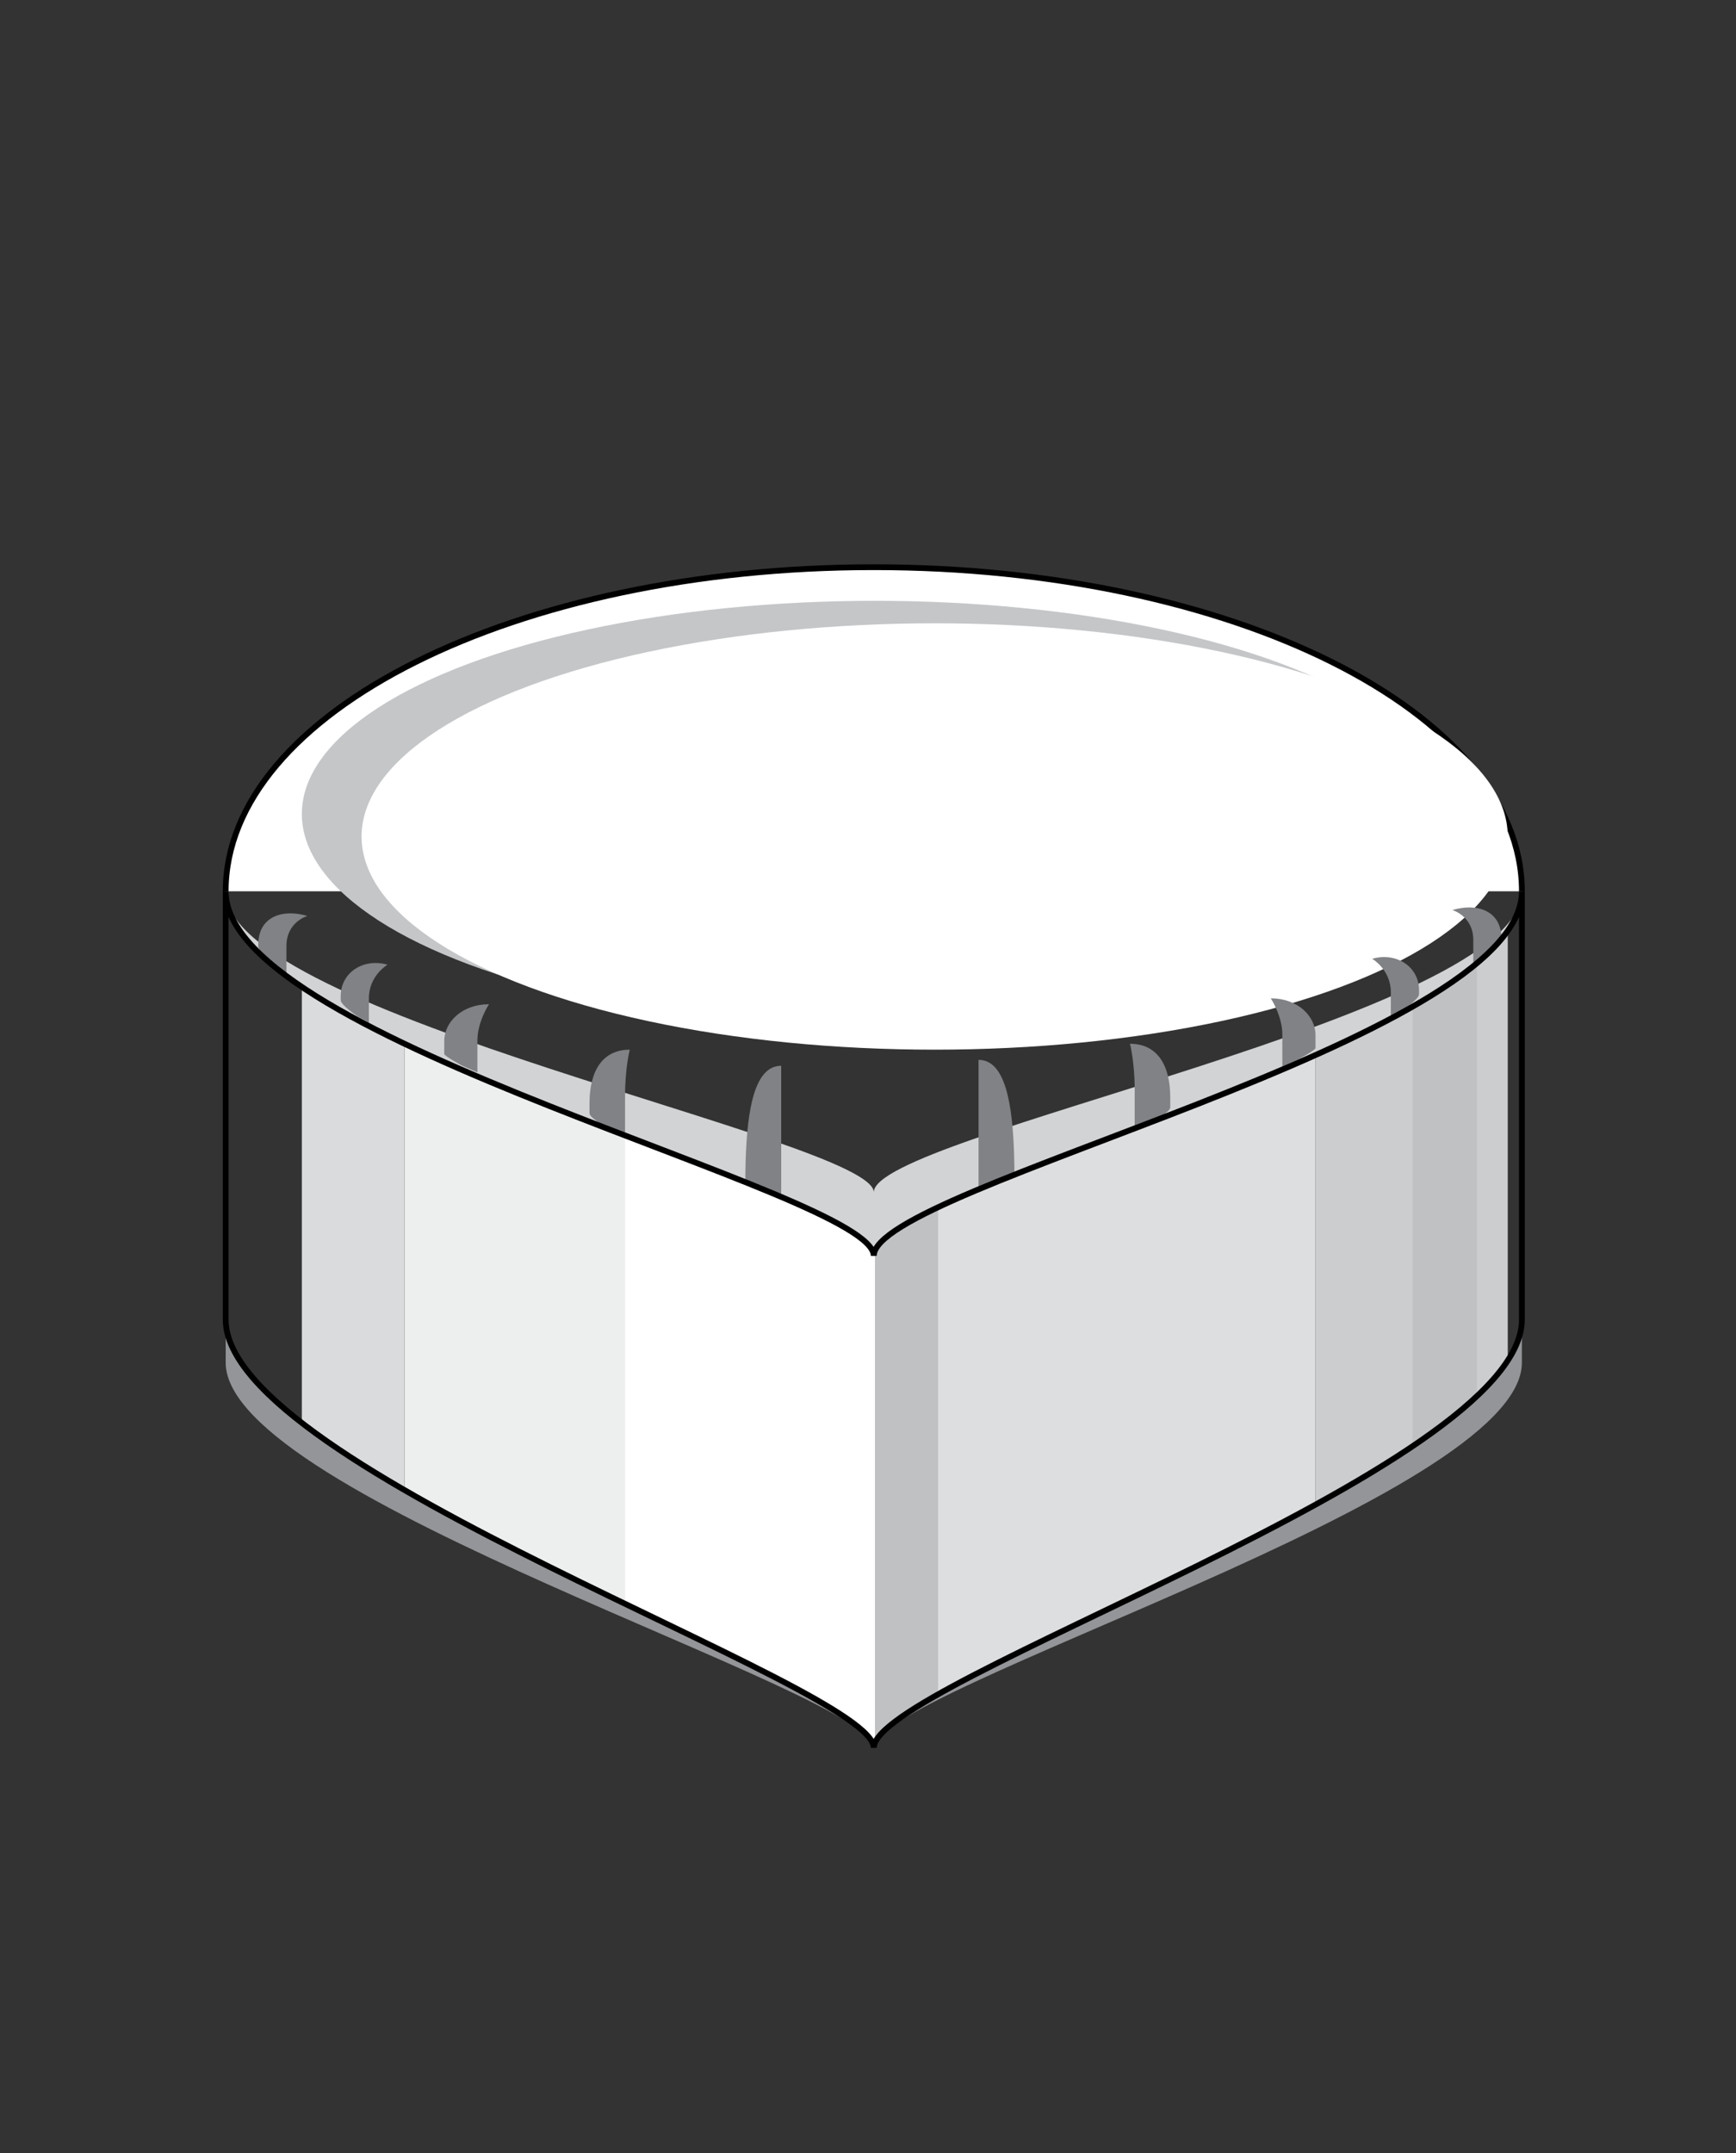 <?xml version="1.0" encoding="utf-8"?>
<!-- Generator: Adobe Illustrator 16.0.0, SVG Export Plug-In . SVG Version: 6.00 Build 0)  -->
<!DOCTYPE svg PUBLIC "-//W3C//DTD SVG 1.1//EN" "http://www.w3.org/Graphics/SVG/1.1/DTD/svg11.dtd">
<svg version="1.1" xmlns="http://www.w3.org/2000/svg" xmlns:xlink="http://www.w3.org/1999/xlink" x="0px" y="0px" width="300px"
	 height="372px" viewBox="0 0 300 372" enable-background="new 0 0 300 372" xml:space="preserve">
<rect x="0" y="0" width="300" height="372" fill="#333333" stroke="none"/>
<g id="Layer_1">
	<path fill="#FFFFFF" stroke="#000000" stroke-miterlimit="10" d="M263,154c0-30.928-50.145-56-112-56S39,123.072,39,154"/>
	<ellipse fill="#C4C6C8" cx="151.198" cy="140.645" rx="99.036" ry="36.834"/>
	<path fill="#FFFFFF" stroke="#000000" stroke-miterlimit="10" d="M151,217"/>
	<ellipse fill="#FFFFFF" cx="161.52" cy="144.531" rx="99.036" ry="36.834"/>
	<path fill="#D1D3D4" d="M39,154c0,21.46,112,42.921,112,52c0-9.905,112-30.54,112-52c0,26-112,51-112,63C151,206,39,180,39,154z"/>
	<path fill="#808285" d="M108.018,196.206c0,0,0-1.912,0-6.84s0.815-8,0.815-8c-4.625,0-6.961,3.539-6.961,9.302
		c0,0.712,0,1.26,0,1.677c0,0.895,3.48,2.703,3.48,2.703"/>
	<path fill="#808285" d="M135,209.568c0,0,0-3.5,0-11.037s0-14.385,0-14.385c-4.625,0-5.863,7.573-6.146,16.375
		c-0.052,1.625-0.053,3.064-0.04,4.104c0.013,1.065,4.312,3.861,4.312,3.86"/>
	<path fill="#808285" d="M82.5,185.29c0,0,0-2.242,0-5.501c0-3.26,2-6.274,2-6.274c-4.625,0-7.73,3.043-7.73,6.362
		c0,0.258,0,1.933,0,2.226c0,0.354,3.112,2.042,3.112,2.042"/>
	<path fill="#808285" d="M63.75,176.696c0,0,0-1.809,0-4.213c0-3.946,3.221-5.797,3.221-5.797c-4.071-1.184-8.096,1.259-8.096,5.461
		c0,0.14,0,0.547,0,0.648c0,0.899,3.019,2.882,3.019,2.882"/>
	<path fill="#808285" d="M49.5,168.408c0,0,0-1.546,0-4.961c0-4.167,3.621-5.185,3.621-5.185c-4.257-1.262-8.184,0.094-8.467,4.405
		c-0.02,0.301-0.032,0.547-0.039,0.749c-0.031,0.875,2.022,2.688,2.022,2.688"/>
	<path fill="#808285" d="M196.086,195.185c0,0,0-1.912,0-6.84s-0.816-8-0.816-8c4.625,0,6.962,3.539,6.962,9.302
		c0,0.712,0,1.26,0,1.677c0,0.895-3.48,2.703-3.48,2.703"/>
	<path fill="#808285" d="M169.104,208.547c0,0,0-3.5,0-11.037s0-14.385,0-14.385c4.625,0,5.863,7.573,6.146,16.375
		c0.052,1.625,0.053,3.064,0.039,4.104c-0.013,1.065-4.312,3.861-4.312,3.86"/>
	<path fill="#808285" d="M221.604,184.269c0,0,0-2.242,0-5.501c0-3.26-2-6.274-2-6.274c4.625,0,7.73,3.043,7.73,6.362
		c0,0.258,0,1.933,0,2.226c0,0.354-3.111,2.042-3.111,2.042"/>
	<path fill="#808285" d="M240.354,175.675c0,0,0-1.809,0-4.213c0-3.946-3.221-5.797-3.221-5.797
		c4.071-1.184,8.096,1.259,8.096,5.461c0,0.14,0,0.547,0,0.648c0,0.899-3.019,2.882-3.019,2.882"/>
	<path fill="#808285" d="M254.604,167.387c0,0,0-1.546,0-4.961c0-4.167-3.621-5.185-3.621-5.185
		c4.257-1.262,8.184,0.094,8.467,4.405c0.02,0.301,0.032,0.547,0.039,0.749c0.031,0.875-2.022,2.688-2.022,2.688"/>
	<g>
		<defs>
			<path id="SVGID_1_" d="M151,217c0-11-112-37-112-63v74c0,26,112,63.333,112,74c0-11.333,112-48,112-74v-74
				C263,180,151,205,151,217"/>
		</defs>
		<clipPath id="SVGID_2_">
			<use xlink:href="#SVGID_1_"  overflow="visible"/>
		</clipPath>
		<rect x="69.903" y="180.344" clip-path="url(#SVGID_2_)" fill="#EDEEEE" width="38.931" height="103.656"/>
		<rect x="52.162" y="165.172" clip-path="url(#SVGID_2_)" fill="#DADBDC" width="17.741" height="103.656"/>
		<rect x="151.198" y="181.365" clip-path="url(#SVGID_2_)" fill="#DDDEDF" width="76.136" height="123.74"/>
		<rect x="227.334" y="163.109" clip-path="url(#SVGID_2_)" fill="#CBCDCF" width="17.734" height="123.74"/>
		<rect x="254.133" y="140.645" clip-path="url(#SVGID_2_)" fill="#CBCDCF" width="6.424" height="123.74"/>
		<rect x="244.126" y="144.532" clip-path="url(#SVGID_2_)" fill="#BFC1C3" width="11.109" height="123.74"/>
		<rect x="151" y="186.042" clip-path="url(#SVGID_2_)" fill="#BFC1C3" width="11.109" height="123.74"/>
		<rect x="108.018" y="196.206" clip-path="url(#SVGID_2_)" fill="#FFFFFF" width="43.18" height="107.794"/>
	</g>
	<path fill="#939598" d="M151,302c0-10.667-112-48-112-74v7.441c0,23.386,112,56.966,112,66.561c0-10.193,112-43.175,112-66.561V228
		C263,254,151,290.667,151,302z"/>
	<path fill="none" stroke="#000000" stroke-miterlimit="10" d="M151,217c0-11-112-37-112-63v74c0,26,112,63.333,112,74
		c0-11.333,112-48,112-74v-74C263,180,151,205,151,217"/>
</g>
<g id="Layer_2" display="none">
	<path display="inline" fill="#FFFFFF" stroke="#000000" stroke-miterlimit="10" d="M263,154c0-30.928,22.333-76.667-112-76.667
		C17,77.333,39,123.072,39,154"/>
	<ellipse display="inline" fill="#C4C6C8" cx="151.198" cy="100.986" rx="99.036" ry="32.375"/>
	<path display="inline" fill="#FFFFFF" stroke="#000000" stroke-miterlimit="10" d="M151,217"/>
	<ellipse display="inline" fill="#FFFFFF" cx="161.52" cy="104.401" rx="99.036" ry="32.375"/>
	<path display="inline" fill="#D1D3D4" d="M39,154c0,21.46,112,42.921,112,52c0-9.905,112-30.54,112-52c0,26-112,51-112,63
		C151,206,39,180,39,154z"/>
	<path display="inline" fill="#E6E7E8" d="M263,154c0,21.46-112,42.095-112,52c0,0,6.679-64.987,43.296-71.238
		c35.704-6.095,71.09-28.033,64.219-36.931c5.818,9.502,5.876,25.502,5.876,25.502L263,154"/>
	<path display="inline" fill="#808285" d="M108.018,196.206c0,0,0-1.912,0-6.84s0.815-54.604,0.815-54.604
		c-4.625,0-6.961,3.539-6.961,9.302c0,0.712,0,1.26,0,1.677c0,0.895,3.48,49.306,3.48,49.306"/>
	<path display="inline" fill="#808285" d="M135,209.568c0,0,0-3.5,0-11.037s0-60.988,0-60.988c-4.625,0-5.863,7.573-6.146,16.375
		c-0.052,1.625-0.053,3.064-0.04,4.104c0.013,1.065,4.312,50.464,4.312,50.463"/>
	<path display="inline" fill="#808285" d="M82.5,185.29c0,0,0-48.845,0-52.104c0-3.26,2-6.274,2-6.274
		c-4.625,0-7.73,3.043-7.73,6.362c0,0.258,0,1.933,0,2.226c0,0.354,3.112,48.646,3.112,48.646"/>
	<path display="inline" fill="#808285" d="M63.75,176.696c0,0,0-48.412,0-50.816c0-3.946,3.221-5.797,3.221-5.797
		c-4.071-1.184-8.096,1.259-8.096,5.461c0,0.14,0,0.547,0,0.648c0,0.899,3.019,49.485,3.019,49.485"/>
	<path display="inline" fill="#808285" d="M49.5,168.408c0,0,0-48.149,0-51.564c0-4.167,3.621-5.185,3.621-5.185
		c-4.257-1.262-8.184,0.094-8.467,4.405c-0.02,0.301-0.032,0.547-0.039,0.749c-0.031,0.875,2.022,49.291,2.022,49.291"/>
	<path display="inline" fill="#808285" d="M195.111,196.206c0,0,0-1.912,0-6.84s-0.815-54.604-0.815-54.604
		c4.625,0,6.962,3.539,6.962,9.302c0,0.712,0,1.26,0,1.677c0,0.895-3.48,49.306-3.48,49.306"/>
	<path display="inline" fill="#808285" d="M168.129,209.568c0,0,0-3.5,0-11.037s0-60.988,0-60.988c4.625,0,5.863,7.573,6.146,16.375
		c0.053,1.625,0.053,3.064,0.039,4.104c-0.012,1.065-4.311,50.464-4.311,50.463"/>
	<path display="inline" fill="#808285" d="M220.629,185.29c0,0,0-48.845,0-52.104c0-3.26-2-6.274-2-6.274
		c4.625,0,7.73,3.043,7.73,6.362c0,0.258,0,1.933,0,2.226c0,0.354-3.111,48.646-3.111,48.646"/>
	<path display="inline" fill="#808285" d="M239.379,176.696c0,0,0-48.412,0-50.816c0-3.946-3.221-5.797-3.221-5.797
		c4.072-1.184,8.096,1.259,8.096,5.461c0,0.14,0,0.547,0,0.648c0,0.899-3.018,49.485-3.018,49.485"/>
	<path display="inline" fill="#808285" d="M253.629,168.408c0,0,0-48.149,0-51.564c0-4.167-3.621-5.185-3.621-5.185
		c4.258-1.262,8.186,0.094,8.467,4.405c0.021,0.301,0.033,0.547,0.039,0.749c0.031,0.875-2.021,49.291-2.021,49.291"/>
	<g display="inline">
		<defs>
			<path id="SVGID_3_" d="M151,217c0-11-112-37-112-63v74c0,26,112,63.333,112,74c0-11.333,112-48,112-74v-74
				C263,180,151,205,151,217"/>
		</defs>
		<clipPath id="SVGID_4_">
			<use xlink:href="#SVGID_3_"  overflow="visible"/>
		</clipPath>
		<rect x="69.903" y="180.344" clip-path="url(#SVGID_4_)" fill="#EDEEEE" width="38.931" height="103.656"/>
		<rect x="52.162" y="165.172" clip-path="url(#SVGID_4_)" fill="#DADBDC" width="17.741" height="103.656"/>
		<rect x="151.198" y="181.365" clip-path="url(#SVGID_4_)" fill="#DDDEDF" width="76.136" height="123.74"/>
		<rect x="227.334" y="163.109" clip-path="url(#SVGID_4_)" fill="#CBCDCF" width="17.734" height="123.74"/>
		<rect x="254.133" y="140.645" clip-path="url(#SVGID_4_)" fill="#CBCDCF" width="6.424" height="123.74"/>
		<rect x="244.126" y="144.532" clip-path="url(#SVGID_4_)" fill="#BFC1C3" width="11.109" height="123.74"/>
		<rect x="151" y="186.042" clip-path="url(#SVGID_4_)" fill="#BFC1C3" width="11.109" height="123.74"/>
		<rect x="108.018" y="196.206" clip-path="url(#SVGID_4_)" fill="#FFFFFF" width="43.18" height="107.794"/>
	</g>
	<path display="inline" fill="#939598" d="M151,302c0-10.667-112-48-112-74v7.441c0,23.386,112,56.966,112,66.561
		c0-10.193,112-43.175,112-66.561V228C263,254,151,290.667,151,302z"/>
	<path display="inline" fill="none" stroke="#000000" stroke-miterlimit="10" d="M151,217c0-11-112-37-112-63v74
		c0,26,112,63.333,112,74c0-11.333,112-48,112-74v-74C263,180,151,205,151,217"/>
</g>
<g id="Layer_2_copy" display="none">
	<path display="inline" fill="#FFFFFF" stroke="#000000" stroke-miterlimit="10" d="M263,80.289C263,37.508,285.333,18,151,18
		C12,18,39,27,39,154"/>
	<ellipse display="inline" fill="#C4C6C8" cx="151.198" cy="37.508" rx="99.036" ry="26.125"/>
	<path display="inline" fill="#FFFFFF" stroke="#000000" stroke-miterlimit="10" d="M151,217"/>
	<ellipse display="inline" fill="#FFFFFF" cx="161.52" cy="40.265" rx="99.036" ry="26.125"/>
	<path display="inline" fill="#D1D3D4" d="M39,154c0,21.46,112,42.921,112,52c0-9.905,112-30.54,112-52c0,26-112,51-112,63
		C151,206,39,180,39,154z"/>
	<path display="inline" fill="#E6E7E8" d="M263,154c0,21.46-112,42.095-112,52c0,0,6.679-130.938,43.296-137.188
		c35.704-6.095,71.09-28.033,64.219-36.931c5.818,9.502,5.876,25.502,5.876,25.502L263,88.049"/>
	<path display="inline" fill="#808285" d="M108.018,196.206c0,0,0-1.912,0-6.84s0.815-120.554,0.815-120.554
		c-4.625,0-6.961,3.539-6.961,9.302c0,0.712,0,1.26,0,1.677c0,0.895,3.48,115.256,3.48,115.256"/>
	<path display="inline" fill="#808285" d="M135,209.568c0,0,0-3.5,0-11.037s0-126.939,0-126.939c-4.625,0-5.863,7.573-6.146,16.375
		c-0.052,1.625-0.053,3.064-0.04,4.104c0.013,1.065,4.312,116.415,4.312,116.414"/>
	<path display="inline" fill="#808285" d="M82.5,185.29c0,0,0-114.795,0-118.055c0-3.26,2-6.274,2-6.274
		c-4.625,0-7.73,3.043-7.73,6.362c0,0.258,0,1.933,0,2.226c0,0.354,3.112,114.596,3.112,114.596"/>
	<path display="inline" fill="#808285" d="M63.75,176.696c0,0,0-114.363,0-116.767c0-3.946,3.221-5.797,3.221-5.797
		c-4.071-1.184-8.096,1.259-8.096,5.461c0,0.14,0,0.547,0,0.648c0,0.899,3.019,115.436,3.019,115.436"/>
	<path display="inline" fill="#808285" d="M49.5,168.408c0,0,0-114.1,0-117.515c0-4.167,3.621-5.185,3.621-5.185
		c-4.257-1.262-8.184,0.094-8.467,4.405c-0.02,0.301-0.032,0.547-0.039,0.749c-0.031,0.875,2.022,115.242,2.022,115.242"/>
	<path display="inline" fill="#808285" d="M195.111,196.206c0,0,0-1.912,0-6.84s-0.815-120.554-0.815-120.554
		c4.625,0,6.962,3.539,6.962,9.302c0,0.712,0,1.26,0,1.677c0,0.895-3.48,115.256-3.48,115.256"/>
	<path display="inline" fill="#808285" d="M168.129,209.568c0,0,0-3.5,0-11.037s0-126.939,0-126.939
		c4.625,0,5.863,7.573,6.146,16.375c0.053,1.625,0.053,3.064,0.039,4.104c-0.012,1.065-4.311,116.415-4.311,116.414"/>
	<path display="inline" fill="#808285" d="M220.629,185.29c0,0,0-114.795,0-118.055c0-3.26-2-6.274-2-6.274
		c4.625,0,7.73,3.043,7.73,6.362c0,0.258,0,1.933,0,2.226c0,0.354-3.111,114.596-3.111,114.596"/>
	<path display="inline" fill="#808285" d="M239.379,176.696c0,0,0-114.363,0-116.767c0-3.946-3.221-5.797-3.221-5.797
		c4.072-1.184,8.096,1.259,8.096,5.461c0,0.14,0,0.547,0,0.648c0,0.899-3.018,115.436-3.018,115.436"/>
	<path display="inline" fill="#808285" d="M253.629,168.408c0,0,0-114.1,0-117.515c0-4.167-3.621-5.185-3.621-5.185
		c4.258-1.262,8.186,0.094,8.467,4.405c0.021,0.301,0.033,0.547,0.039,0.749c0.031,0.875-2.021,115.242-2.021,115.242"/>
	<g display="inline">
		<defs>
			<path id="SVGID_5_" d="M151,217c0-11-112-37-112-63v74c0,26,112,63.333,112,74c0-11.333,112-48,112-74v-74
				C263,180,151,205,151,217"/>
		</defs>
		<clipPath id="SVGID_6_">
			<use xlink:href="#SVGID_5_"  overflow="visible"/>
		</clipPath>
		<rect x="69.903" y="180.344" clip-path="url(#SVGID_6_)" fill="#EDEEEE" width="38.931" height="103.656"/>
		<rect x="52.162" y="165.172" clip-path="url(#SVGID_6_)" fill="#DADBDC" width="17.741" height="103.656"/>
		<rect x="151.198" y="181.365" clip-path="url(#SVGID_6_)" fill="#DDDEDF" width="76.136" height="123.74"/>
		<rect x="227.334" y="163.109" clip-path="url(#SVGID_6_)" fill="#CBCDCF" width="17.734" height="123.74"/>
		<rect x="254.133" y="140.645" clip-path="url(#SVGID_6_)" fill="#CBCDCF" width="6.424" height="123.74"/>
		<rect x="244.126" y="144.532" clip-path="url(#SVGID_6_)" fill="#BFC1C3" width="11.109" height="123.74"/>
		<rect x="151" y="186.042" clip-path="url(#SVGID_6_)" fill="#BFC1C3" width="11.109" height="123.74"/>
		<rect x="108.018" y="196.206" clip-path="url(#SVGID_6_)" fill="#FFFFFF" width="43.18" height="107.794"/>
	</g>
	<path display="inline" fill="#939598" d="M151,302c0-10.667-112-48-112-74v7.441c0,23.386,112,56.966,112,66.561
		c0-10.193,112-43.175,112-66.561V228C263,254,151,290.667,151,302z"/>
	<path display="inline" fill="none" stroke="#000000" stroke-miterlimit="10" d="M151,217c0-11-112-37-112-63v74
		c0,26,112,63.333,112,74c0-11.333,112-48,112-74v-74C263,180,151,205,151,217"/>
</g>
</svg>
